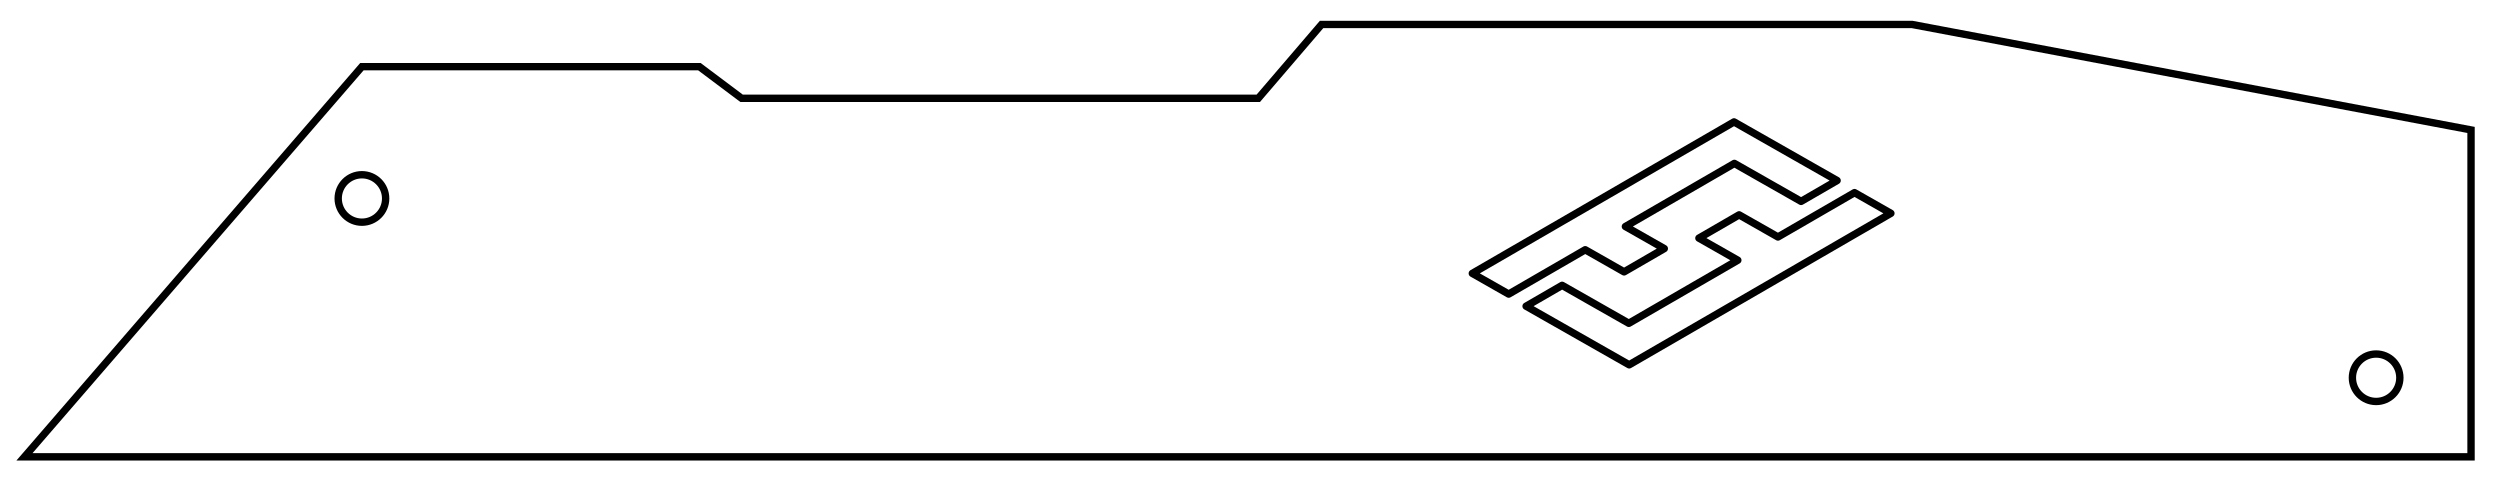 <?xml version="1.0" encoding="UTF-8" standalone="no"?>
<!DOCTYPE svg PUBLIC "-//W3C//DTD SVG 1.1//EN" "http://www.w3.org/Graphics/SVG/1.1/DTD/svg11.dtd">
<svg width="100%" height="100%" viewBox="0 0 336 65" version="1.1" xmlns="http://www.w3.org/2000/svg" xmlns:xlink="http://www.w3.org/1999/xlink" xml:space="preserve" xmlns:serif="http://www.serif.com/" style="fill-rule:evenodd;clip-rule:evenodd;">
    <g id="Sketch004" transform="matrix(1,0,0,-1,3.288,62.816)">
        <path id="Sketch004_w0000" d="M328.819,1.417L328.819,45.354L253.701,59.528L174.331,59.528L165.827,49.606L96.378,49.606L90.709,53.858L45.354,53.858L0,1.417L328.819,1.417Z" style="fill:none;fill-rule:nonzero;stroke:black;stroke-width:0.99px;"/>
        <circle cx="316.063" cy="12.047" r="3.189" style="fill:none;stroke:black;stroke-width:0.99px;"/>
        <circle cx="45.354" cy="36.142" r="3.189" style="fill:none;stroke:black;stroke-width:0.99px;"/>
    </g>
    <g>
        <path d="M218.277,36.537C215.581,35.004 213.056,33.568 213.056,33.568L202.768,39.523L197.883,36.745L233.052,16.386L246.903,24.264L242.066,27.064L233.1,21.965L218.456,30.442L223.677,33.411L218.277,36.537Z" style="fill:none;stroke:black;stroke-width:1px;stroke-linecap:round;stroke-linejoin:round;stroke-miterlimit:1.5;"/>
        <g transform="matrix(-1,-1.22465e-16,1.22465e-16,-1,452.014,65.415)">
            <path d="M218.277,36.537C215.581,35.004 213.056,33.568 213.056,33.568L202.768,39.523L197.883,36.745L233.052,16.386L246.903,24.264L242.066,27.064L233.1,21.965L218.456,30.442L223.677,33.411L218.277,36.537Z" style="fill:none;stroke:black;stroke-width:1px;stroke-linecap:round;stroke-linejoin:round;stroke-miterlimit:1.5;"/>
        </g>
    </g>
</svg>
